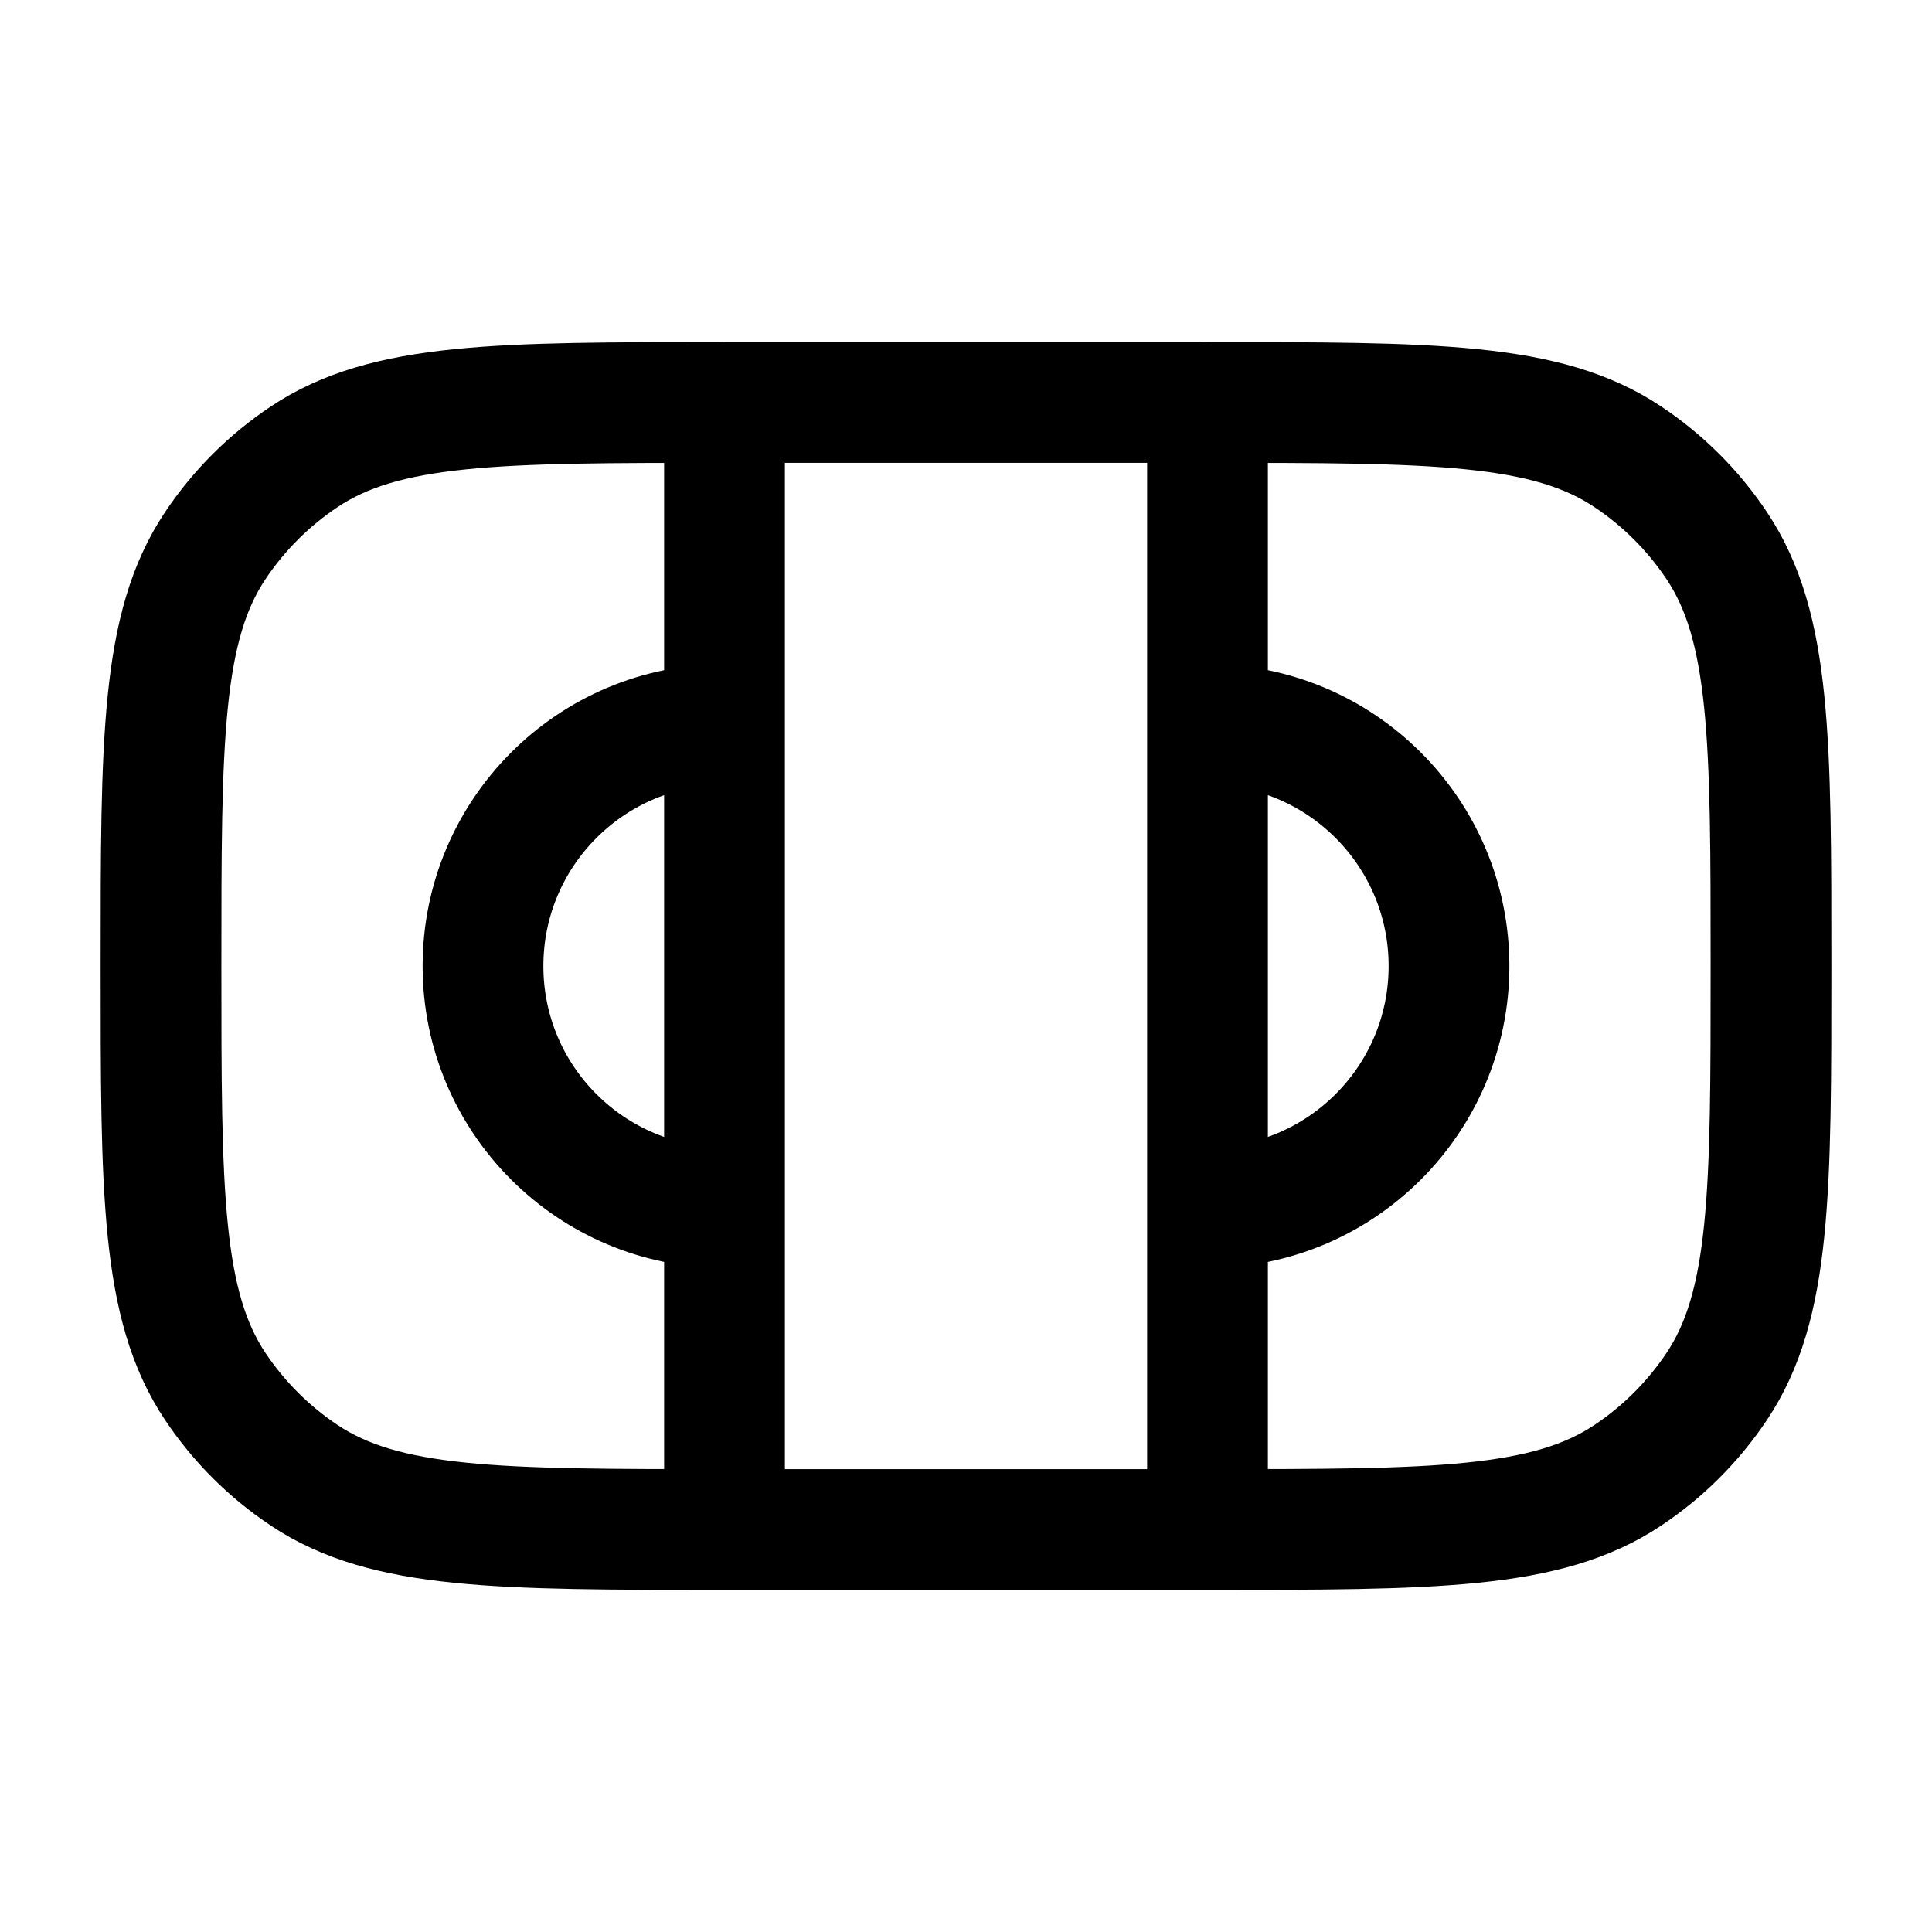 <svg width="24" height="24" viewBox="0 0 24 24" fill="none" xmlns="http://www.w3.org/2000/svg">
<path d="M9 19C6.191 19 4.787 19 3.778 18.326C3.341 18.035 2.966 17.66 2.674 17.223C2 16.214 2 14.809 2 12.001C2 9.192 2 7.787 2.674 6.778C2.966 6.341 3.341 5.966 3.778 5.675C4.787 5 6.191 5 9 5L15 5C17.809 5 19.213 5 20.222 5.675C20.659 5.966 21.034 6.341 21.326 6.778C22 7.787 22 9.192 22 12.001C22 14.809 22 16.214 21.326 17.223C21.034 17.66 20.659 18.035 20.222 18.326C19.213 19 17.809 19 15 19H9Z" stroke="#000000" stroke-width="1.5"/>
<path d="M9 9C7.343 9 6 10.344 6 12.001C6 13.657 7.343 15.001 9 15.001" stroke="#000000" stroke-width="1.5"/>
<path d="M15 9C16.657 9 18 10.344 18 12.001C18 13.657 16.657 15.001 15 15.001" stroke="#000000" stroke-width="1.5"/>
<path d="M9 5V18.5" stroke="#000000" stroke-width="1.5" stroke-linecap="round"/>
<path d="M15 5V18.5" stroke="#000000" stroke-width="1.5" stroke-linecap="round"/>
</svg>
